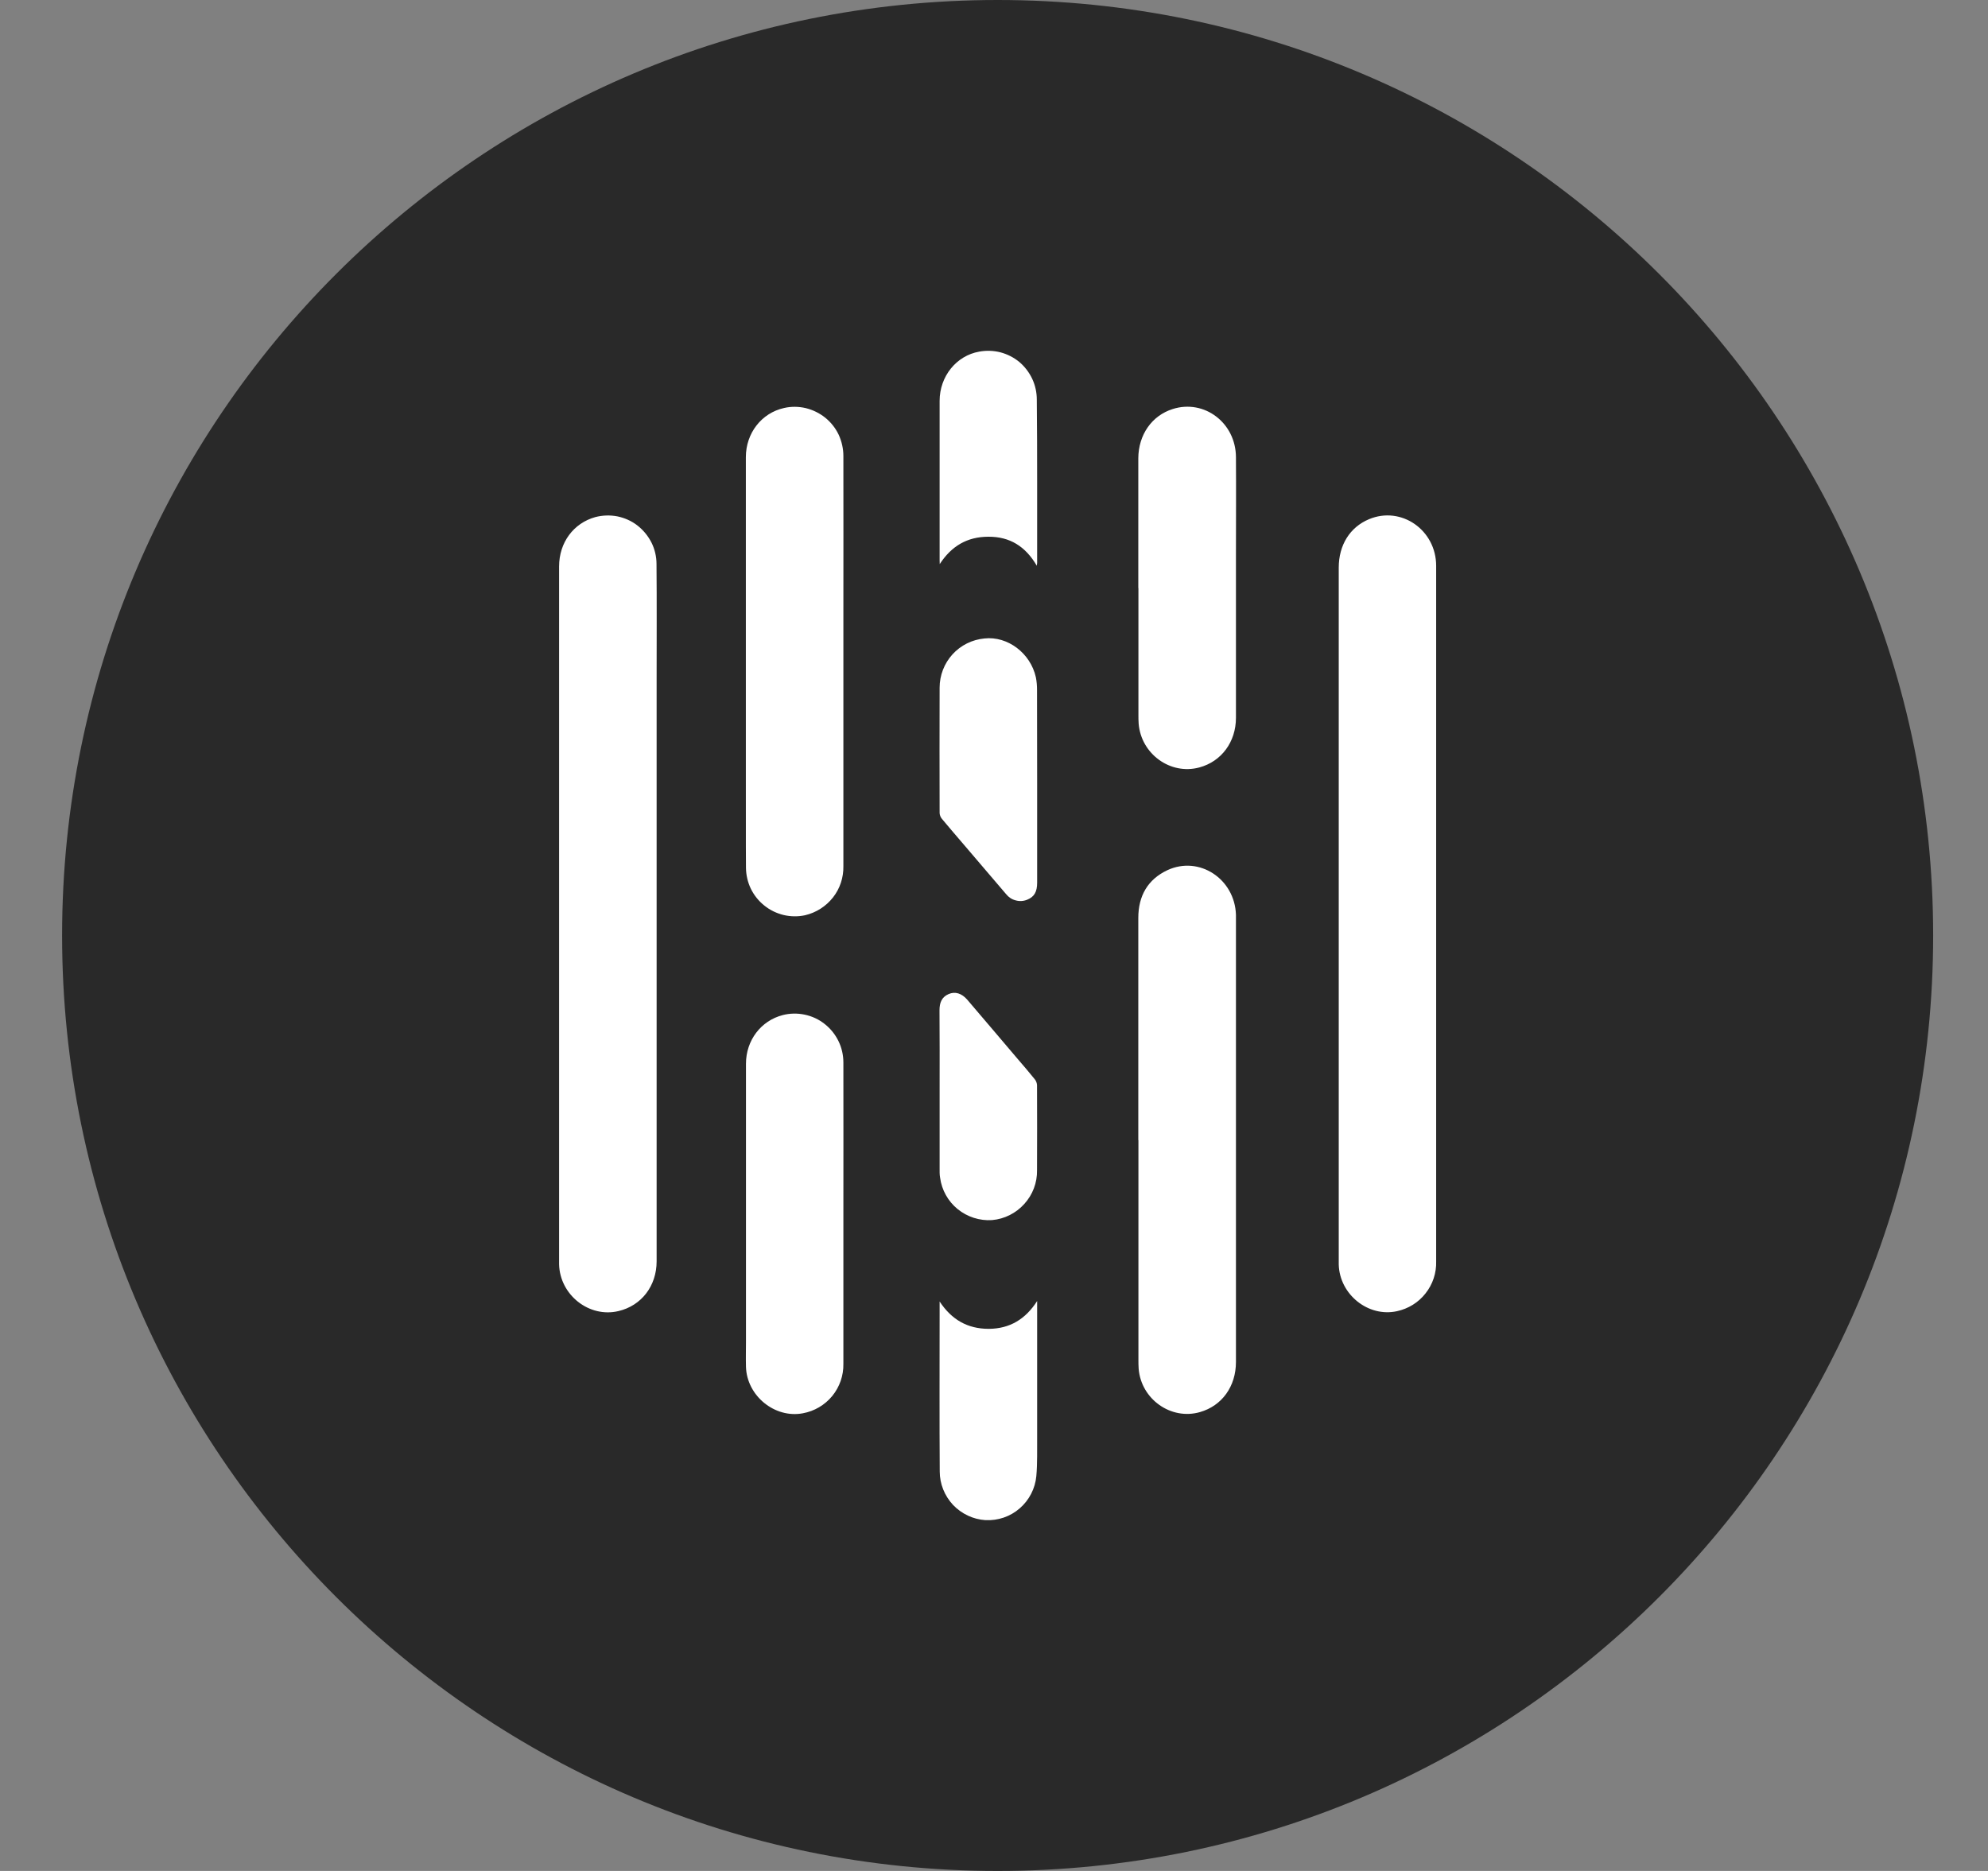 <svg width="17" height="16" viewBox="0 0 17 16" fill="none" xmlns="http://www.w3.org/2000/svg">
<rect x="0" y="0" width="17" height="16" fill="#808080" stroke="none"/>
<g clip-path="url(#clip0_2_3532)">
<path d="M8.531 16C12.95 16 16.531 12.418 16.531 8C16.531 3.582 12.95 0 8.531 0C4.113 0 0.531 3.582 0.531 8C0.531 12.418 4.113 16 8.531 16Z" fill="#292929"/>
<path fill-rule="evenodd" clip-rule="evenodd" d="M8.035 9.329C8.035 9.099 8.036 8.869 8.034 8.64C8.034 8.576 8.052 8.527 8.112 8.501C8.167 8.477 8.224 8.494 8.272 8.55C8.415 8.717 8.557 8.885 8.7 9.053C8.75 9.111 8.8 9.169 8.849 9.23C8.86 9.244 8.867 9.262 8.868 9.28C8.869 9.522 8.869 9.765 8.868 10.007C8.87 10.114 8.831 10.217 8.759 10.296C8.688 10.375 8.589 10.425 8.483 10.434C8.377 10.441 8.272 10.407 8.189 10.34C8.107 10.273 8.053 10.177 8.039 10.071C8.034 10.044 8.035 10.015 8.035 9.987V9.329ZM8.036 4.824C8.036 4.814 8.035 4.804 8.035 4.794V3.428C8.035 3.218 8.179 3.041 8.374 3.007C8.434 2.996 8.496 2.998 8.555 3.013C8.615 3.029 8.67 3.057 8.717 3.096C8.764 3.136 8.801 3.185 8.827 3.24C8.853 3.296 8.866 3.356 8.866 3.417C8.871 3.883 8.868 4.349 8.869 4.814L8.866 4.838C8.769 4.672 8.635 4.589 8.452 4.59C8.271 4.59 8.136 4.67 8.036 4.824ZM8.035 11.13C8.137 11.285 8.273 11.364 8.455 11.364C8.637 11.363 8.77 11.28 8.869 11.126V12.283C8.868 12.397 8.872 12.511 8.862 12.623C8.852 12.73 8.801 12.829 8.72 12.899C8.639 12.97 8.534 13.005 8.427 13C8.321 12.993 8.222 12.946 8.149 12.869C8.077 12.791 8.036 12.69 8.036 12.584C8.033 12.137 8.035 11.691 8.035 11.244V11.13ZM8.869 6.717V7.548C8.869 7.627 8.844 7.67 8.784 7.694C8.753 7.707 8.718 7.709 8.686 7.7C8.653 7.692 8.625 7.673 8.604 7.647L8.242 7.223C8.179 7.15 8.117 7.077 8.055 7.003C8.043 6.989 8.036 6.971 8.035 6.953C8.034 6.596 8.034 6.238 8.035 5.881C8.035 5.776 8.074 5.674 8.145 5.596C8.216 5.518 8.313 5.47 8.418 5.46C8.616 5.438 8.812 5.585 8.858 5.792C8.865 5.827 8.868 5.863 8.868 5.898C8.869 6.171 8.869 6.444 8.869 6.717ZM9.734 5.029V3.919C9.735 3.718 9.85 3.554 10.028 3.498C10.298 3.412 10.568 3.616 10.569 3.91C10.571 4.187 10.569 4.464 10.569 4.741V6.138C10.569 6.345 10.445 6.512 10.256 6.563C10.009 6.63 9.758 6.448 9.737 6.189C9.735 6.163 9.735 6.138 9.735 6.112V5.029H9.734ZM7.212 10.38V11.663C7.214 11.763 7.18 11.861 7.117 11.938C7.053 12.016 6.964 12.068 6.866 12.086C6.626 12.132 6.386 11.937 6.379 11.688C6.377 11.616 6.379 11.545 6.379 11.473V9.097C6.379 8.897 6.507 8.729 6.693 8.681C6.754 8.665 6.819 8.664 6.881 8.677C6.943 8.69 7.002 8.717 7.052 8.757C7.102 8.796 7.142 8.846 7.17 8.903C7.198 8.96 7.212 9.023 7.212 9.087C7.213 9.518 7.212 9.949 7.212 10.38H7.212ZM7.212 5.657V7.407C7.214 7.504 7.183 7.599 7.123 7.675C7.063 7.751 6.979 7.805 6.884 7.827C6.824 7.84 6.761 7.839 6.701 7.825C6.64 7.81 6.584 7.783 6.536 7.744C6.487 7.705 6.448 7.656 6.421 7.601C6.394 7.545 6.38 7.484 6.379 7.422C6.377 7.169 6.379 6.916 6.378 6.663V3.91C6.378 3.704 6.512 3.532 6.705 3.489C6.766 3.475 6.829 3.476 6.89 3.49C6.951 3.505 7.008 3.533 7.057 3.572C7.106 3.612 7.145 3.661 7.172 3.718C7.198 3.775 7.212 3.837 7.212 3.899C7.213 4.349 7.212 4.798 7.212 5.247L7.212 5.657ZM9.734 9.75V7.85C9.734 7.661 9.815 7.52 9.984 7.441C10.255 7.316 10.559 7.516 10.569 7.823V11.647C10.569 11.856 10.45 12.022 10.261 12.076C10.014 12.147 9.758 11.966 9.737 11.705C9.735 11.679 9.735 11.652 9.735 11.625V9.749L9.734 9.75ZM12.281 7.817V10.787C12.284 10.886 12.252 10.983 12.19 11.061C12.129 11.139 12.043 11.192 11.946 11.213C11.7 11.267 11.455 11.07 11.448 10.814V4.854C11.448 4.661 11.544 4.508 11.707 4.44C11.982 4.325 12.281 4.532 12.281 4.839V7.817L12.281 7.817ZM5.615 7.813V10.787C5.615 10.997 5.485 11.166 5.289 11.212C5.039 11.272 4.788 11.075 4.781 10.813V4.844C4.781 4.64 4.904 4.474 5.091 4.422C5.153 4.406 5.217 4.404 5.28 4.416C5.342 4.429 5.401 4.455 5.451 4.494C5.501 4.533 5.542 4.583 5.571 4.64C5.599 4.696 5.614 4.759 5.614 4.823C5.617 5.15 5.615 5.478 5.615 5.806V7.812V7.813Z" fill="white"/>
</g>
<defs>
<clipPath id="clip0_2_3532">
<rect width="16" height="16" fill="white" transform="translate(0.531 0)"/>
</clipPath>
</defs>
</svg>
